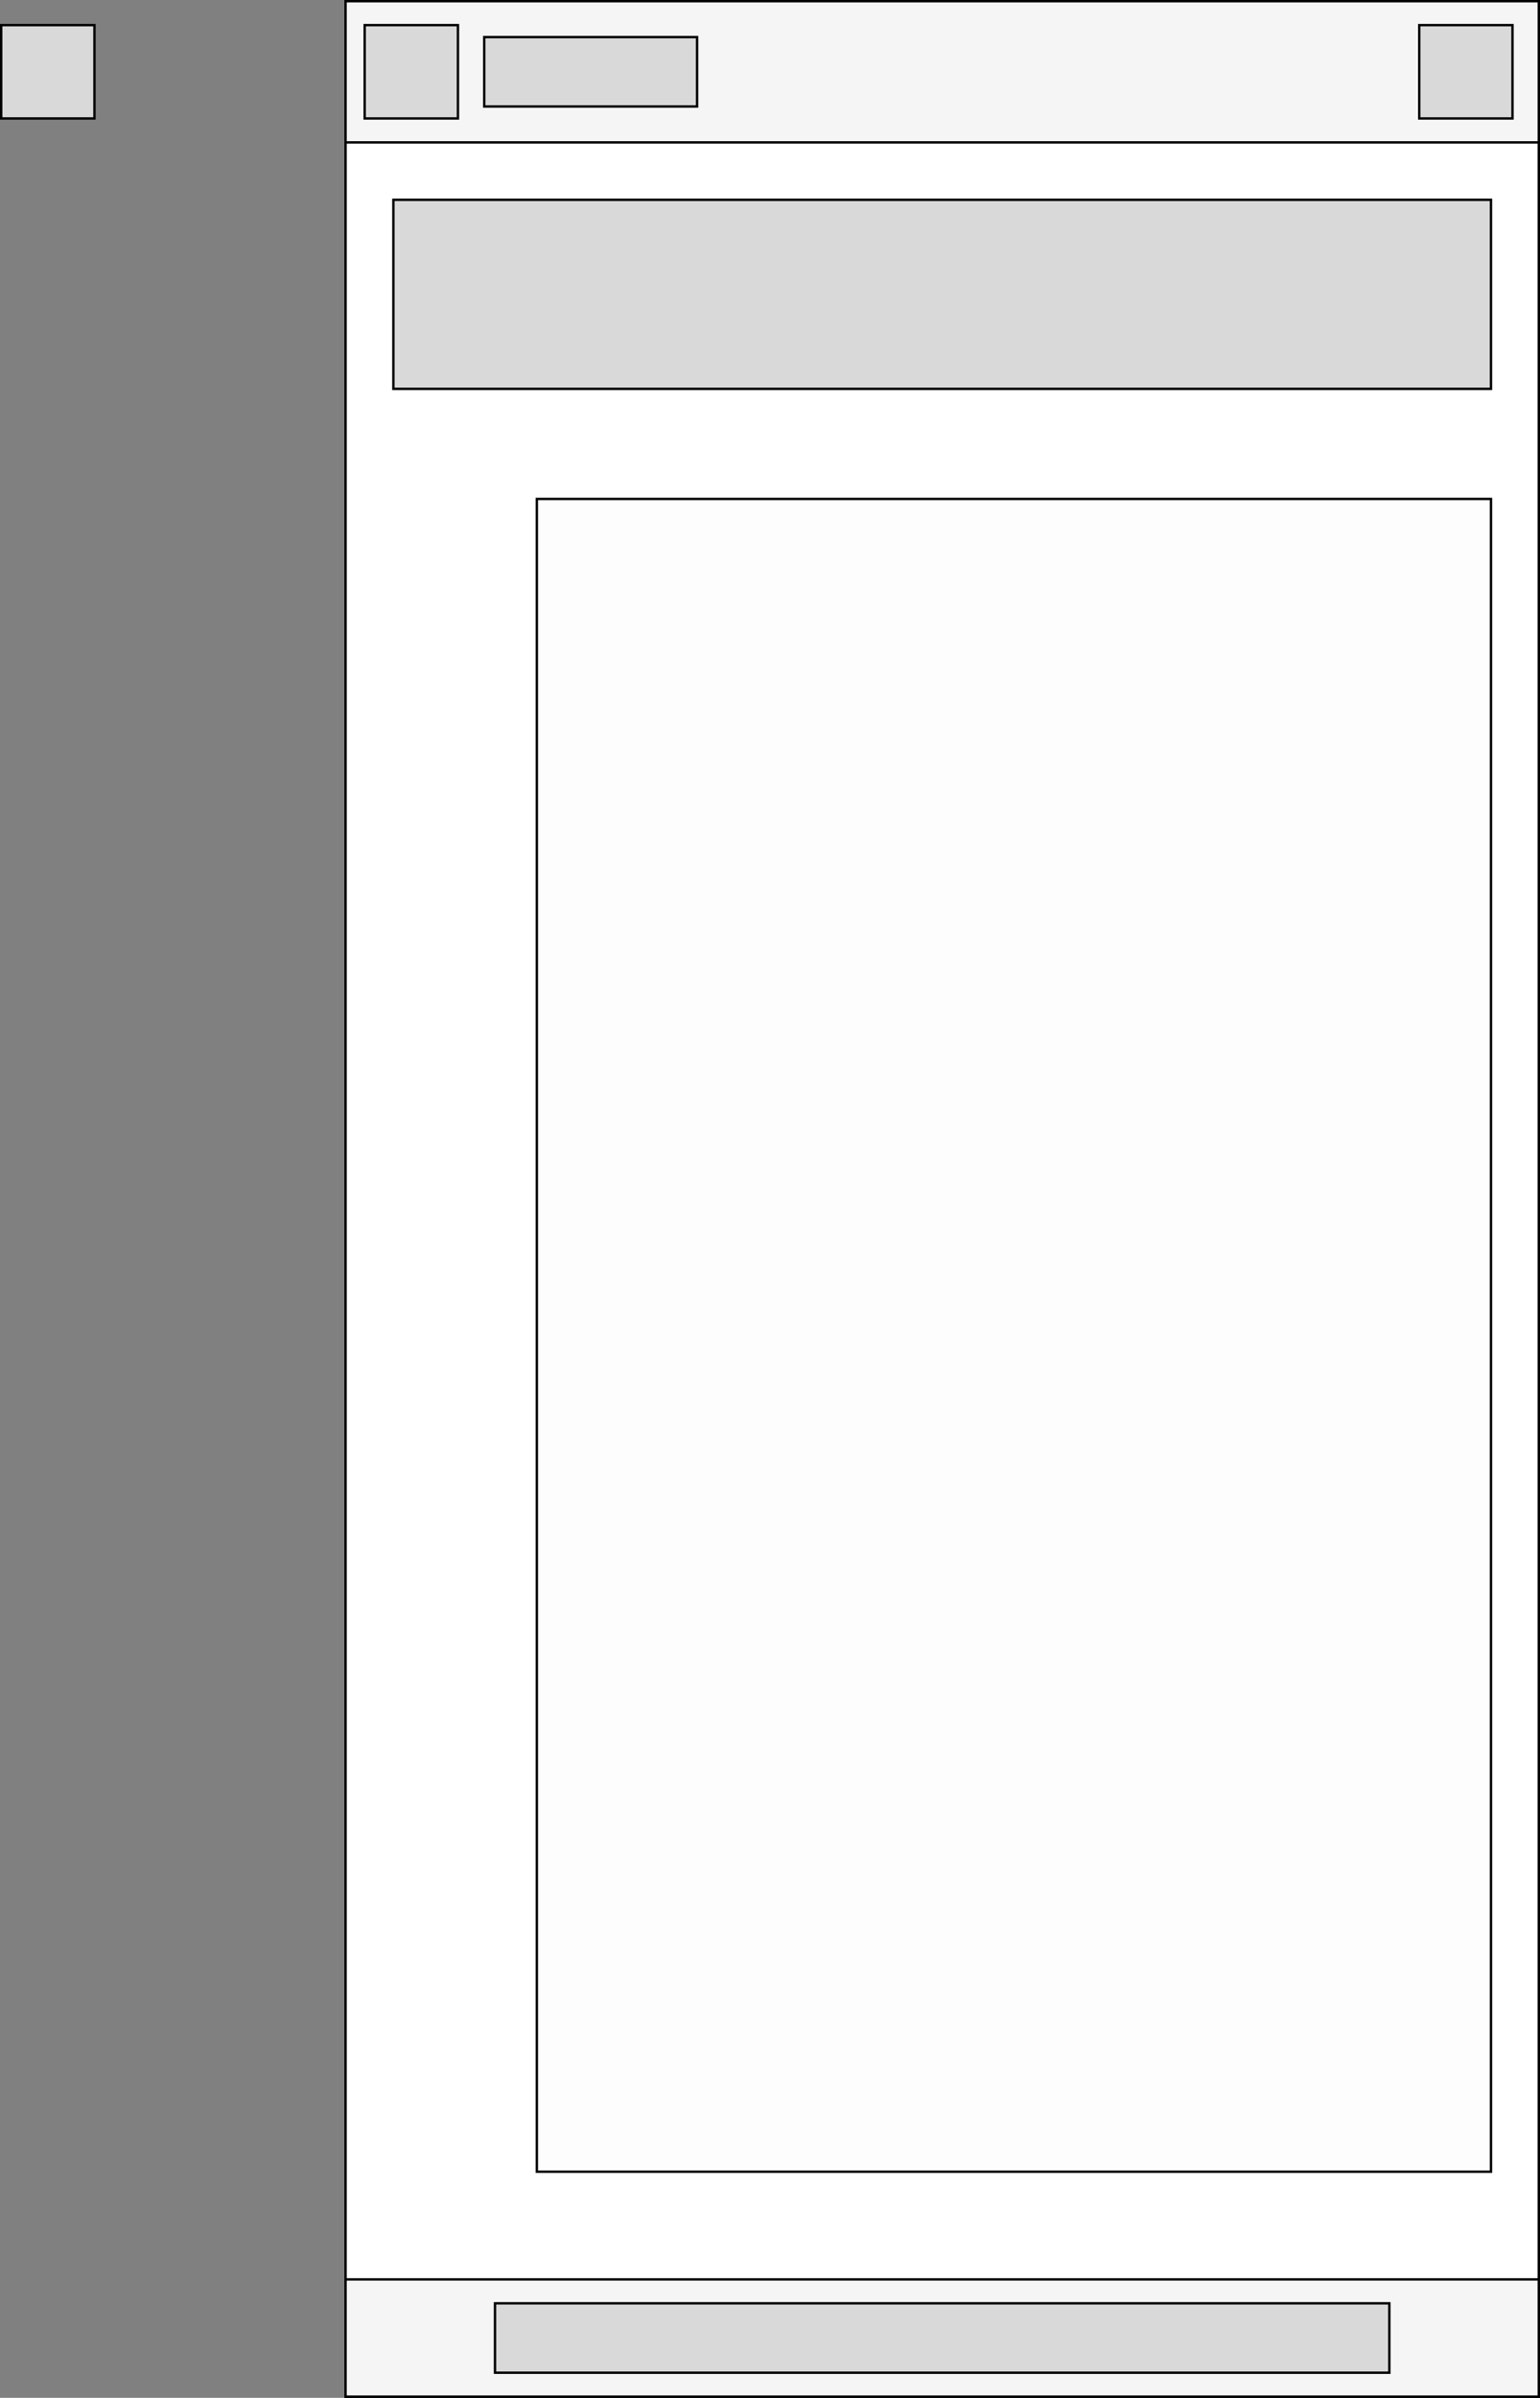 <svg width="644" height="1002" viewBox="0 0 644 1002" fill="none" xmlns="http://www.w3.org/2000/svg">
<rect x="0" y="0" width="644" height="1002" fill="#808080" stroke="none"/>
<rect x="144.5" y="2.5" width="499" height="999" fill="white" stroke="black"/>
<rect x="144.5" y="952.5" width="499" height="49" fill="#F5F5F5" stroke="black"/>
<rect x="207" y="962.5" width="374" height="29" fill="#D9D9D9" stroke="black"/>
<rect x="144.5" y="0.5" width="499" height="59" fill="#F5F5F5" stroke="black"/>
<rect x="202.5" y="15.5" width="89" height="29" fill="#D9D9D9" stroke="black"/>
<rect x="152.5" y="10.5" width="39" height="39" fill="#D9D9D9" stroke="black"/>
<rect x="593.5" y="10.5" width="39" height="39" fill="#D9D9D9" stroke="black"/>
<rect x="0.5" y="10.5" width="39" height="39" fill="#D9D9D9" stroke="black"/>
<rect x="224.5" y="208.5" width="399" height="699" fill="#FDFDFD" stroke="black"/>
<rect x="164.5" y="83.5" width="459" height="79" fill="#D9D9D9" stroke="black"/>
</svg>
